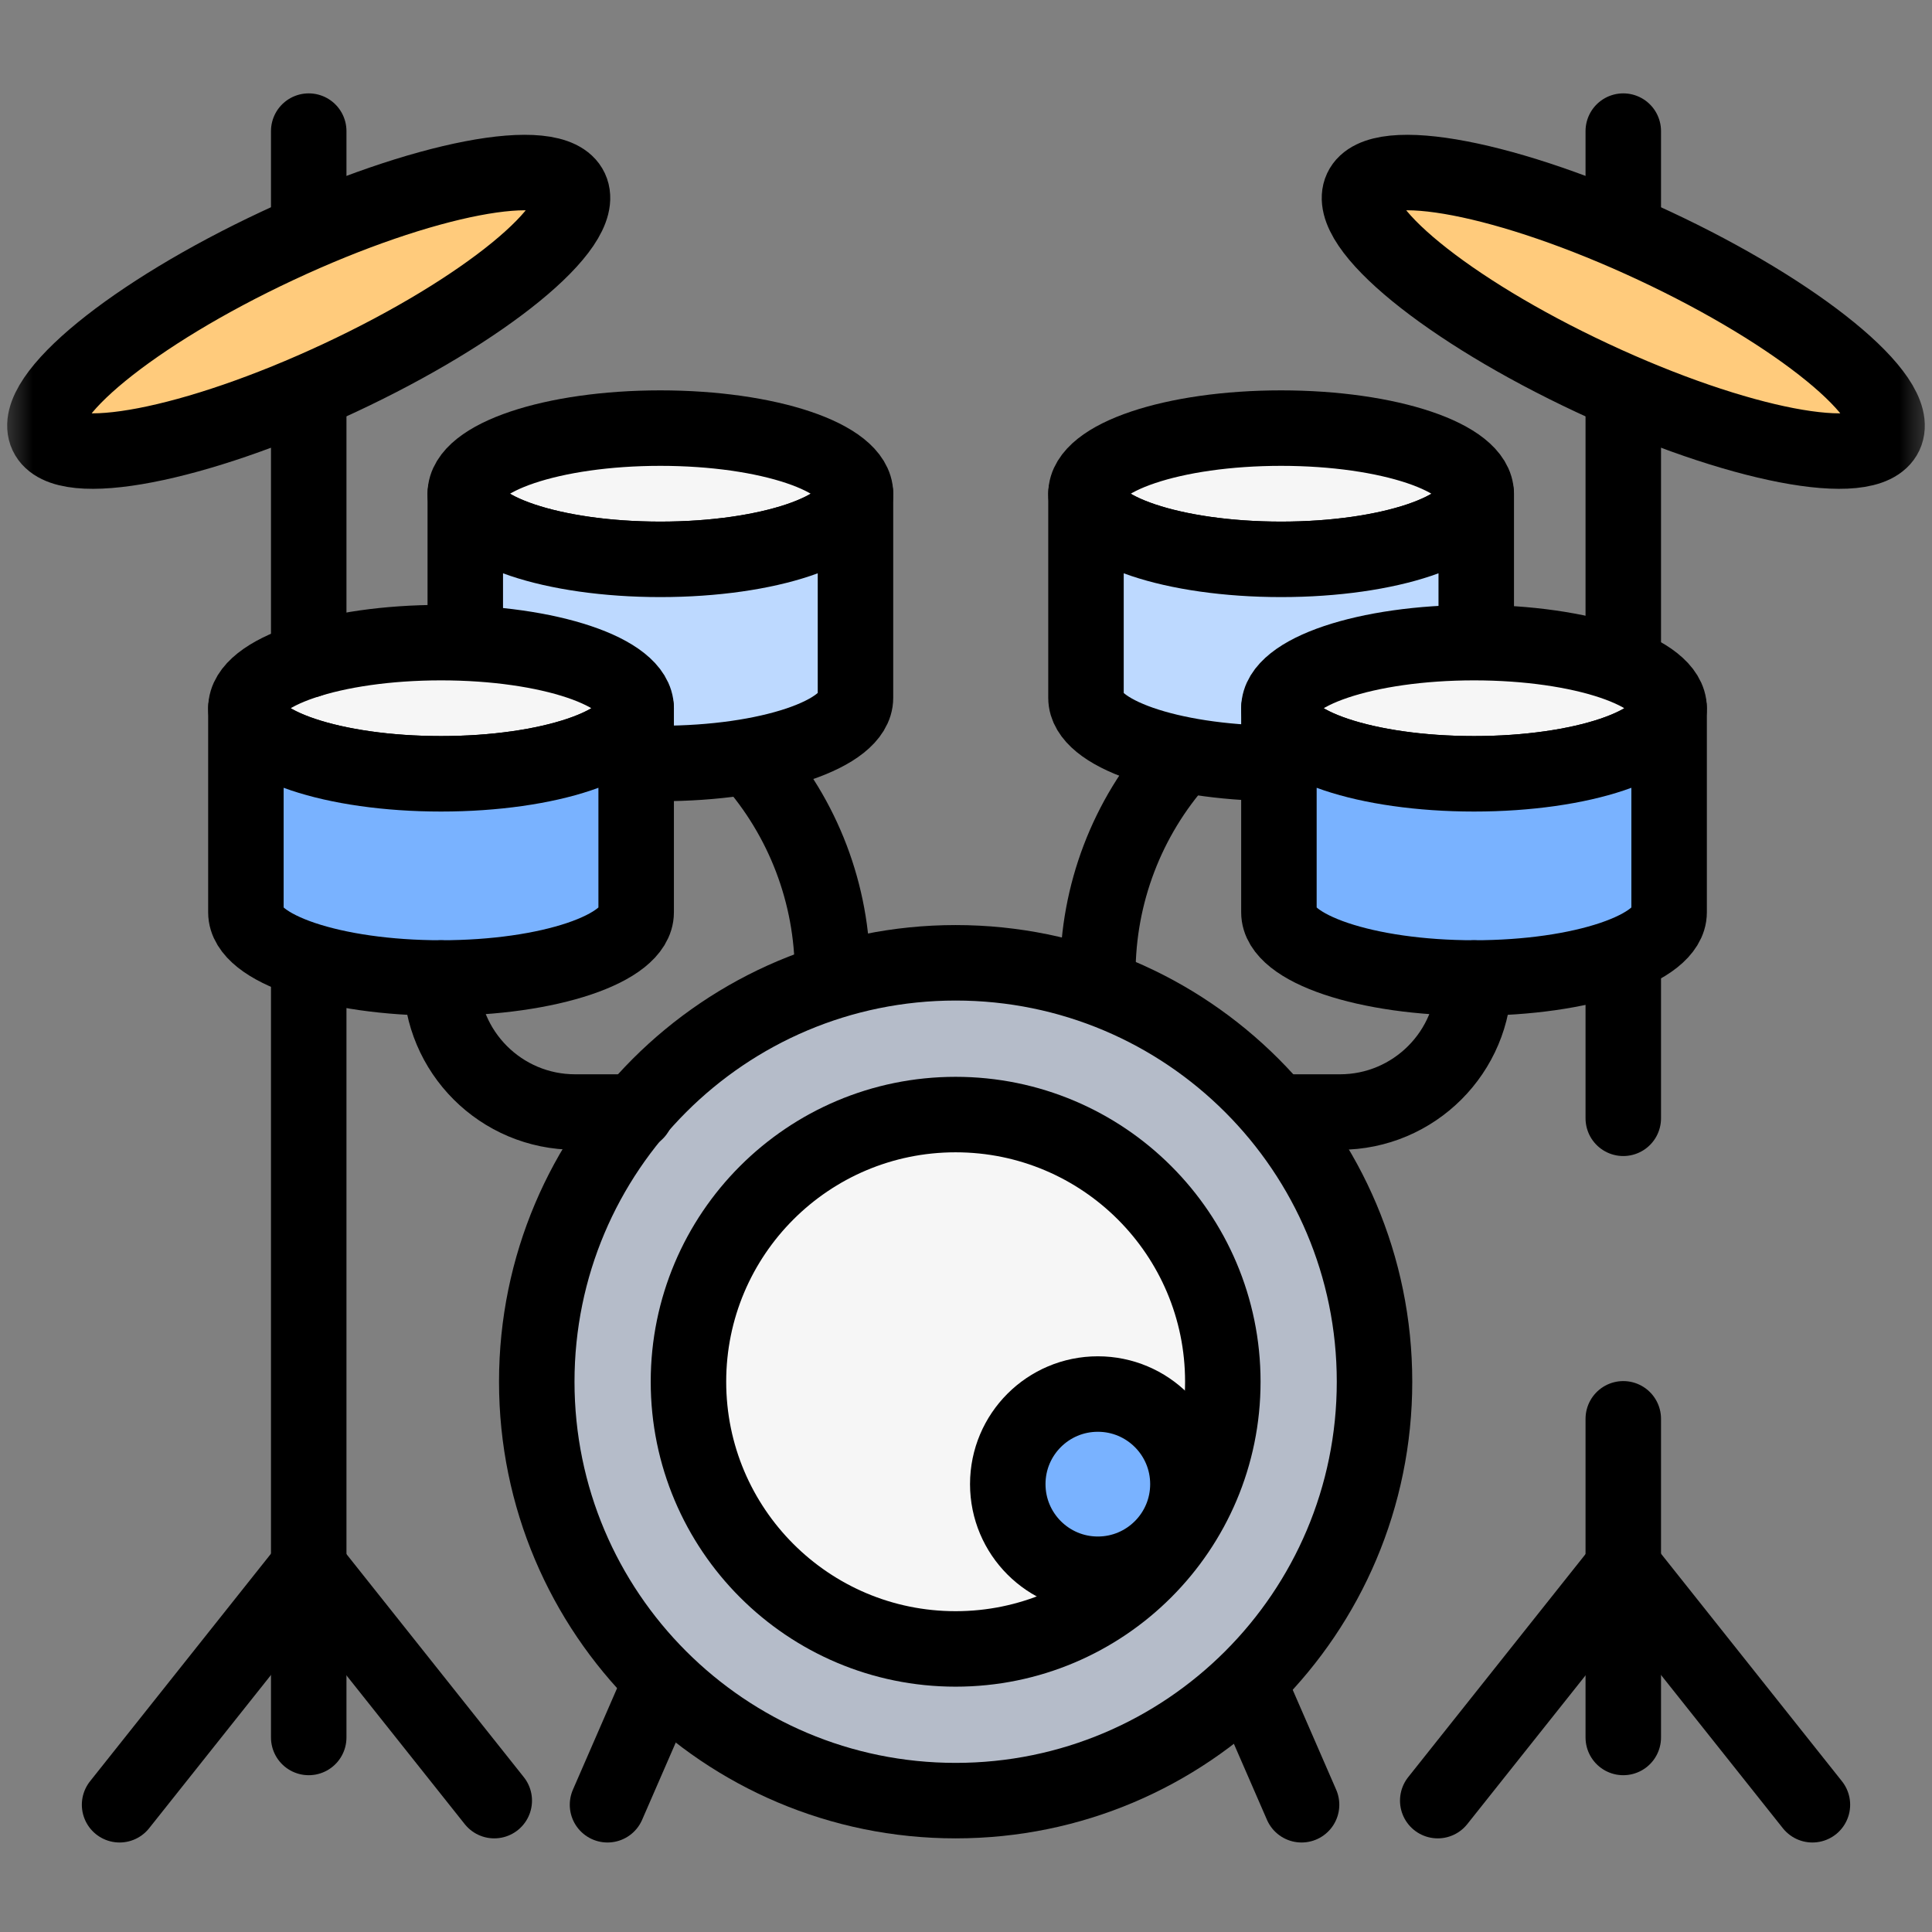 <svg width="29" height="29" viewBox="0 0 29 29" fill="none" xmlns="http://www.w3.org/2000/svg">
<rect x="0" y="0" width="29" height="29" fill="#808080" stroke="none"/>
<mask id="mask0_60_1933" style="mask-type:luminance" maskUnits="userSpaceOnUse" x="0" y="0" width="29" height="29">
<path d="M0 0H29V29H0V0Z" fill="white"/>
</mask>
<g mask="url(#mask0_60_1933)">
<path d="M20.632 20.74C20.632 24.213 17.817 27.028 14.345 27.028C10.872 27.028 8.057 24.213 8.057 20.74C8.057 17.267 10.872 14.452 14.345 14.452C17.817 14.452 20.632 17.267 20.632 20.74Z" fill="#B5BCC9"/>
<path d="M20.632 20.74C20.632 24.213 17.817 27.028 14.345 27.028C10.872 27.028 8.057 24.213 8.057 20.74C8.057 17.267 10.872 14.452 14.345 14.452C17.817 14.452 20.632 17.267 20.632 20.74Z" stroke="black" stroke-width="1.133" stroke-miterlimit="10" stroke-linecap="round" stroke-linejoin="round"/>
<path d="M18.355 20.74C18.355 22.955 16.559 24.751 14.344 24.751C12.129 24.751 10.334 22.955 10.334 20.74C10.334 18.525 12.129 16.73 14.344 16.73C16.559 16.73 18.355 18.525 18.355 20.74Z" fill="#F6F6F6"/>
<path d="M18.355 20.74C18.355 22.955 16.559 24.751 14.344 24.751C12.129 24.751 10.334 22.955 10.334 20.74C10.334 18.525 12.129 16.73 14.344 16.73C16.559 16.73 18.355 18.525 18.355 20.74Z" stroke="black" stroke-width="1.133" stroke-miterlimit="10" stroke-linecap="round" stroke-linejoin="round"/>
<path d="M9.912 6.426C11.53 6.426 12.841 6.867 12.841 7.411C12.841 7.955 11.53 8.396 9.912 8.396C8.295 8.396 6.984 7.955 6.984 7.411C6.984 6.867 8.295 6.426 9.912 6.426Z" fill="#F6F6F6"/>
<path d="M9.912 6.426C11.53 6.426 12.841 6.867 12.841 7.411C12.841 7.955 11.53 8.396 9.912 8.396C8.295 8.396 6.984 7.955 6.984 7.411C6.984 6.867 8.295 6.426 9.912 6.426Z" stroke="black" stroke-width="1.133" stroke-miterlimit="10" stroke-linecap="round" stroke-linejoin="round"/>
<path d="M6.984 9.626V7.411C6.984 7.955 8.295 8.396 9.912 8.396C11.53 8.396 12.841 7.955 12.841 7.411V10.475C12.841 11.019 11.53 11.46 9.912 11.46C9.796 11.46 9.681 11.458 9.568 11.453" fill="#BDD9FF"/>
<path d="M6.984 9.626V7.411C6.984 7.955 8.295 8.396 9.912 8.396C11.53 8.396 12.841 7.955 12.841 7.411V10.475C12.841 11.019 11.53 11.46 9.912 11.46C9.796 11.46 9.681 11.458 9.568 11.453" stroke="black" stroke-width="1.133" stroke-miterlimit="10" stroke-linecap="round" stroke-linejoin="round"/>
<path d="M19.23 6.426C20.847 6.426 22.158 6.867 22.158 7.411C22.158 7.955 20.847 8.396 19.23 8.396C17.612 8.396 16.301 7.955 16.301 7.411C16.301 6.867 17.612 6.426 19.23 6.426Z" fill="#F6F6F6"/>
<path d="M19.23 6.426C20.847 6.426 22.158 6.867 22.158 7.411C22.158 7.955 20.847 8.396 19.23 8.396C17.612 8.396 16.301 7.955 16.301 7.411C16.301 6.867 17.612 6.426 19.23 6.426Z" stroke="black" stroke-width="1.133" stroke-miterlimit="10" stroke-linecap="round" stroke-linejoin="round"/>
<path d="M19.197 11.46C19.16 11.46 19.155 11.46 19.119 11.459C17.552 11.44 16.301 11.007 16.301 10.475V7.411C16.301 7.955 17.612 8.396 19.23 8.396C20.847 8.396 22.159 7.955 22.159 7.411V9.598" fill="#BDD9FF"/>
<path d="M19.197 11.46C19.16 11.46 19.155 11.46 19.119 11.459C17.552 11.44 16.301 11.007 16.301 10.475V7.411C16.301 7.955 17.612 8.396 19.23 8.396C20.847 8.396 22.159 7.955 22.159 7.411V9.598" stroke="black" stroke-width="1.133" stroke-miterlimit="10" stroke-linecap="round" stroke-linejoin="round"/>
<path d="M6.62 9.646C5.003 9.646 3.691 10.087 3.691 10.631C3.691 11.175 5.003 11.615 6.62 11.615C8.238 11.615 9.549 11.175 9.549 10.631C9.549 10.087 8.238 9.646 6.62 9.646Z" fill="#F6F6F6"/>
<path d="M6.62 9.646C5.003 9.646 3.691 10.087 3.691 10.631C3.691 11.175 5.003 11.615 6.62 11.615C8.238 11.615 9.549 11.175 9.549 10.631C9.549 10.087 8.238 9.646 6.62 9.646Z" stroke="black" stroke-width="1.133" stroke-miterlimit="10" stroke-linecap="round" stroke-linejoin="round"/>
<path d="M6.62 11.615C5.003 11.615 3.691 11.175 3.691 10.631V13.695C3.691 14.239 5.003 14.68 6.62 14.68C8.238 14.68 9.549 14.239 9.549 13.695V10.631C9.549 11.175 8.238 11.615 6.62 11.615Z" fill="#79B2FF"/>
<path d="M6.62 11.615C5.003 11.615 3.691 11.175 3.691 10.631V13.695C3.691 14.239 5.003 14.68 6.62 14.68C8.238 14.68 9.549 14.239 9.549 13.695V10.631C9.549 11.175 8.238 11.615 6.62 11.615Z" stroke="black" stroke-width="1.133" stroke-miterlimit="10" stroke-linecap="round" stroke-linejoin="round"/>
<path d="M6.62 14.68C6.62 15.791 7.521 16.692 8.633 16.692H9.549" stroke="black" stroke-width="1.133" stroke-miterlimit="10" stroke-linecap="round" stroke-linejoin="round"/>
<path d="M22.126 9.646C23.743 9.646 25.054 10.087 25.054 10.631C25.054 11.175 23.743 11.615 22.126 11.615C20.508 11.615 19.197 11.175 19.197 10.631C19.197 10.087 20.508 9.646 22.126 9.646Z" fill="#F6F6F6"/>
<path d="M22.126 9.646C23.743 9.646 25.054 10.087 25.054 10.631C25.054 11.175 23.743 11.615 22.126 11.615C20.508 11.615 19.197 11.175 19.197 10.631C19.197 10.087 20.508 9.646 22.126 9.646Z" stroke="black" stroke-width="1.133" stroke-miterlimit="10" stroke-linecap="round" stroke-linejoin="round"/>
<path d="M22.126 11.615C23.743 11.615 25.054 11.175 25.054 10.631V13.695C25.054 14.239 23.743 14.68 22.126 14.68C20.508 14.68 19.197 14.239 19.197 13.695V10.631C19.197 11.175 20.508 11.615 22.126 11.615Z" fill="#79B2FF"/>
<path d="M22.126 11.615C23.743 11.615 25.054 11.175 25.054 10.631V13.695C25.054 14.239 23.743 14.68 22.126 14.68C20.508 14.68 19.197 14.239 19.197 13.695V10.631C19.197 11.175 20.508 11.615 22.126 11.615Z" stroke="black" stroke-width="1.133" stroke-miterlimit="10" stroke-linecap="round" stroke-linejoin="round"/>
<path d="M22.126 14.68C22.126 15.791 21.224 16.692 20.113 16.692H19.197" stroke="black" stroke-width="1.133" stroke-miterlimit="10" stroke-linecap="round" stroke-linejoin="round"/>
<path d="M17.707 11.389C16.916 12.276 16.479 13.423 16.479 14.612V14.68" stroke="black" stroke-width="1.133" stroke-miterlimit="10" stroke-linecap="round" stroke-linejoin="round"/>
<path d="M11.269 11.389C12.059 12.276 12.496 13.423 12.496 14.612V14.68" stroke="black" stroke-width="1.133" stroke-miterlimit="10" stroke-linecap="round" stroke-linejoin="round"/>
<path d="M8.566 2.841C8.822 3.39 7.27 4.658 5.098 5.673C2.927 6.689 0.958 7.068 0.702 6.52C0.445 5.971 1.998 4.703 4.169 3.688C6.341 2.672 8.309 2.293 8.566 2.841Z" fill="#FFCB7C"/>
<path d="M8.566 2.841C8.822 3.39 7.27 4.658 5.098 5.673C2.927 6.689 0.958 7.068 0.702 6.52C0.445 5.971 1.998 4.703 4.169 3.688C6.341 2.672 8.309 2.293 8.566 2.841Z" stroke="black" stroke-width="1.133" stroke-miterlimit="10" stroke-linecap="round" stroke-linejoin="round"/>
<path d="M4.634 5.984V9.907V5.984Z" fill="#FFCB7C"/>
<path d="M4.634 5.984V9.907" stroke="black" stroke-width="1.133" stroke-miterlimit="10" stroke-linecap="round" stroke-linejoin="round"/>
<path d="M4.634 1.968V3.462V1.968Z" fill="#FFCB7C"/>
<path d="M4.634 1.968V3.462" stroke="black" stroke-width="1.133" stroke-miterlimit="10" stroke-linecap="round" stroke-linejoin="round"/>
<path d="M4.634 14.451V26.08V14.451Z" fill="#FFCB7C"/>
<path d="M4.634 14.451V26.08" stroke="black" stroke-width="1.133" stroke-miterlimit="10" stroke-linecap="round" stroke-linejoin="round"/>
<path d="M4.593 23.571L1.795 27.09L4.593 23.571Z" fill="#FFCB7C"/>
<path d="M4.593 23.571L1.795 27.09" stroke="black" stroke-width="1.133" stroke-miterlimit="10" stroke-linecap="round" stroke-linejoin="round"/>
<path d="M4.621 23.509L7.419 27.028L4.621 23.509Z" fill="#FFCB7C"/>
<path d="M4.621 23.509L7.419 27.028" stroke="black" stroke-width="1.133" stroke-miterlimit="10" stroke-linecap="round" stroke-linejoin="round"/>
<path d="M20.434 2.841C20.177 3.39 21.73 4.658 23.901 5.673C26.073 6.689 28.041 7.068 28.298 6.52C28.554 5.971 27.002 4.703 24.83 3.688C22.659 2.672 20.69 2.293 20.434 2.841Z" fill="#FFCB7C"/>
<path d="M20.434 2.841C20.177 3.39 21.73 4.658 23.901 5.673C26.073 6.689 28.041 7.068 28.298 6.52C28.554 5.971 27.002 4.703 24.83 3.688C22.659 2.672 20.69 2.293 20.434 2.841Z" stroke="black" stroke-width="1.133" stroke-miterlimit="10" stroke-linecap="round" stroke-linejoin="round"/>
<path d="M24.366 5.984V9.907" stroke="black" stroke-width="1.133" stroke-miterlimit="10" stroke-linecap="round" stroke-linejoin="round"/>
<path d="M24.366 1.968V3.462" stroke="black" stroke-width="1.133" stroke-miterlimit="10" stroke-linecap="round" stroke-linejoin="round"/>
<path d="M24.366 21.297V26.08" stroke="black" stroke-width="1.133" stroke-miterlimit="10" stroke-linecap="round" stroke-linejoin="round"/>
<path d="M24.366 14.389V16.786" stroke="black" stroke-width="1.133" stroke-miterlimit="10" stroke-linecap="round" stroke-linejoin="round"/>
<path d="M24.407 23.571L27.205 27.09" stroke="black" stroke-width="1.133" stroke-miterlimit="10" stroke-linecap="round" stroke-linejoin="round"/>
<path d="M24.379 23.509L21.581 27.028" stroke="black" stroke-width="1.133" stroke-miterlimit="10" stroke-linecap="round" stroke-linejoin="round"/>
<path d="M9.912 25.268L9.119 27.09" stroke="black" stroke-width="1.133" stroke-miterlimit="10" stroke-linecap="round" stroke-linejoin="round"/>
<path d="M18.744 25.268L19.537 27.09" stroke="black" stroke-width="1.133" stroke-miterlimit="10" stroke-linecap="round" stroke-linejoin="round"/>
<path d="M17.831 22.277C17.831 23.024 17.226 23.63 16.479 23.63C15.732 23.63 15.127 23.024 15.127 22.277C15.127 21.53 15.732 20.925 16.479 20.925C17.226 20.925 17.831 21.53 17.831 22.277Z" fill="#79B2FF"/>
<path d="M17.831 22.277C17.831 23.024 17.226 23.63 16.479 23.63C15.732 23.63 15.127 23.024 15.127 22.277C15.127 21.53 15.732 20.925 16.479 20.925C17.226 20.925 17.831 21.53 17.831 22.277Z" stroke="black" stroke-width="1.133" stroke-miterlimit="10" stroke-linecap="round" stroke-linejoin="round"/>
</g>
</svg>
